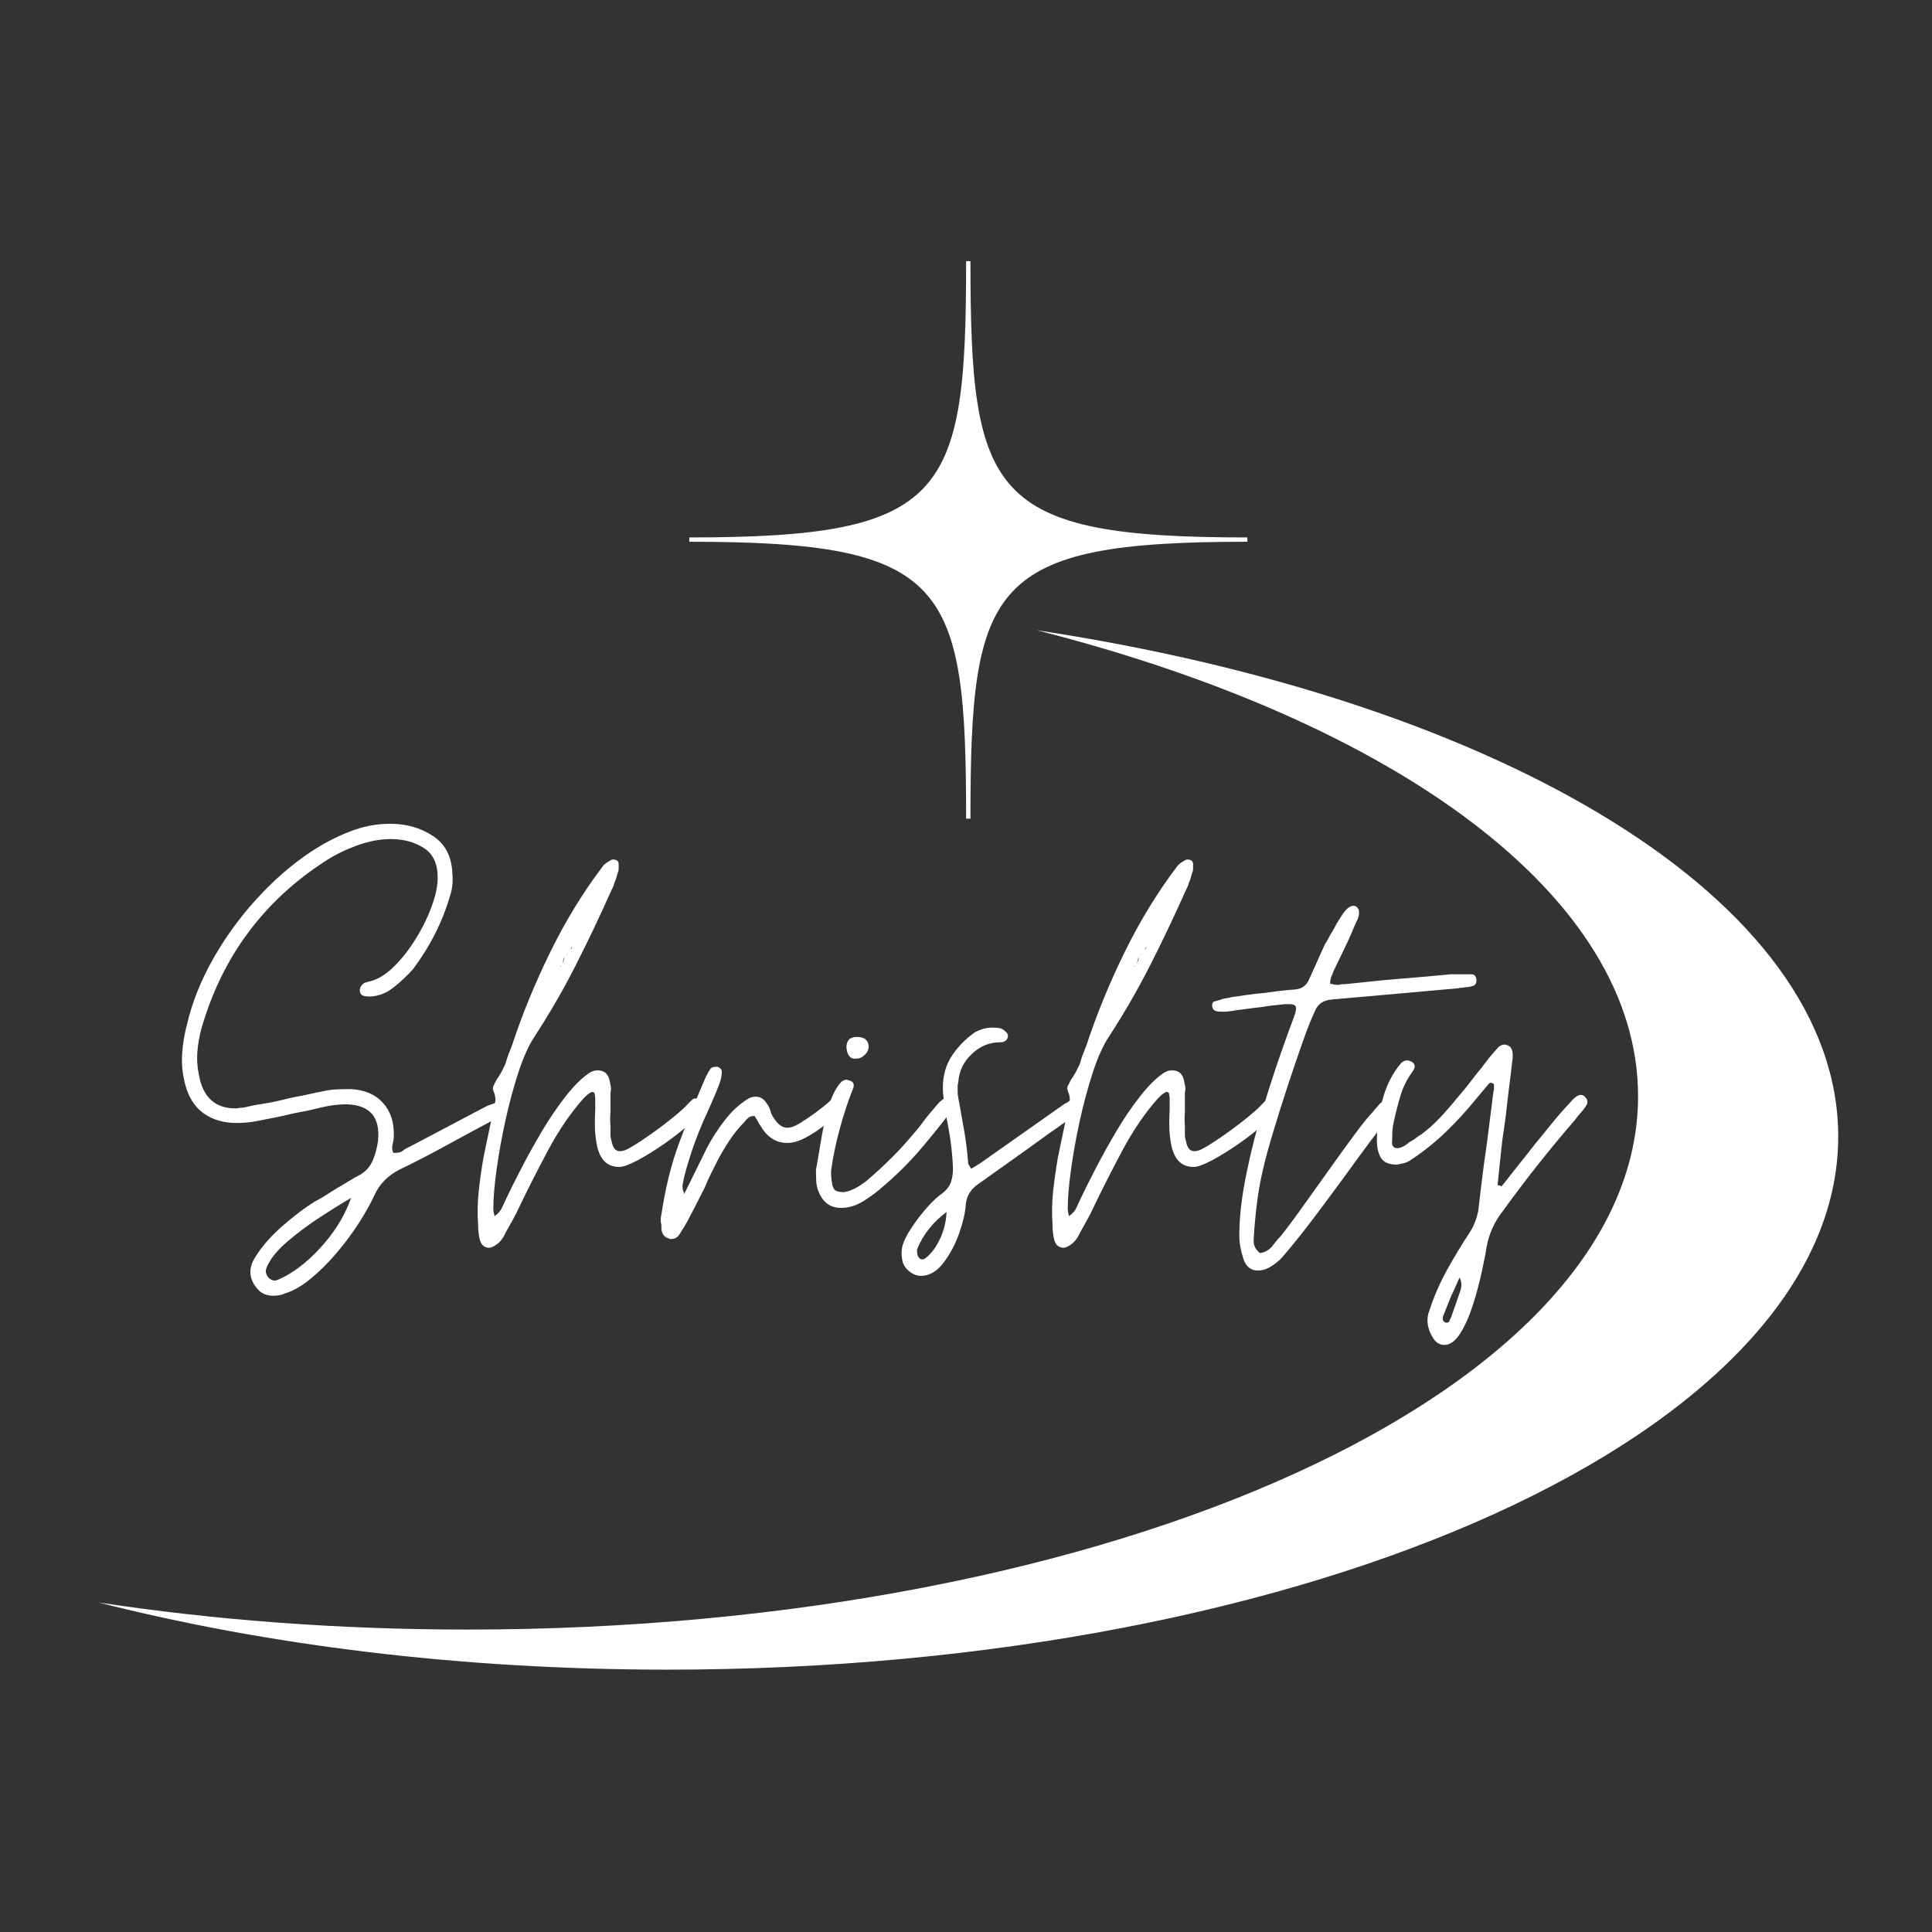 <svg xmlns="http://www.w3.org/2000/svg" xmlns:xlink="http://www.w3.org/1999/xlink" width="500" zoomAndPan="magnify" viewBox="0 0 375 375" height="500" preserveAspectRatio="xMidYMid meet" version="1.2"><rect x="0" y="0" width="375" height="375" fill="#333333" stroke="none"/><defs><clipPath id="9e051bfb6e"><path d="M 19 50.695 L 357 50.695 L 357 324.445 L 19 324.445 Z M 19 50.695 "/></clipPath></defs><g id="b293e397d9"><g clip-rule="nonzero" clip-path="url(#9e051bfb6e)"><path style=" stroke:none;fill-rule:evenodd;fill:#ffffff;fill-opacity:1;" d="M 129.578 324.078 C 89.473 324.078 51.812 319.348 19.094 311.031 C 41.613 314.453 65.695 316.297 90.73 316.297 C 216.219 316.297 317.949 269.957 317.949 212.785 C 317.949 173.902 270.855 140.031 201.219 122.324 C 291.609 136 356.797 174.812 356.797 220.59 C 356.797 277.738 255.066 324.078 129.578 324.078 Z M 133.793 105.152 L 133.793 104.316 C 183.891 104.316 187.523 96.184 187.523 50.547 L 188.363 50.547 C 188.363 96.184 192.02 104.316 242.117 104.316 L 242.117 105.152 C 192.02 105.152 188.363 113.262 188.363 158.902 L 187.523 158.902 C 187.523 113.262 183.891 105.152 133.793 105.152 "/></g><g style="fill:#ffffff;fill-opacity:1;"><g transform="translate(35.409, 238.55)"><path style="stroke:none" d="M 17.609 12.953 C 16.254 12.953 15.195 12.461 14.438 11.484 C 13 9.734 12.805 7.875 13.859 5.906 C 15.148 3.707 16.953 1.586 19.266 -0.453 C 21.578 -2.492 23.789 -4.16 25.906 -5.453 C 26.664 -5.836 27.383 -6.254 28.062 -6.703 C 28.75 -7.16 29.473 -7.613 30.234 -8.062 C 30.91 -8.445 31.609 -8.863 32.328 -9.312 C 33.055 -9.77 33.797 -10.188 34.547 -10.562 C 35.68 -11.25 36.492 -12.195 36.984 -13.406 C 37.484 -14.625 37.812 -15.875 37.969 -17.156 C 38.414 -21.707 36.406 -24.055 31.938 -24.203 C 30.645 -24.203 29.43 -24.094 28.297 -23.875 C 27.461 -23.719 26.594 -23.523 25.688 -23.297 C 24.781 -23.066 23.91 -22.879 23.078 -22.734 C 22.16 -22.578 21.25 -22.383 20.344 -22.156 C 19.438 -21.938 18.566 -21.75 17.734 -21.594 C 16.598 -21.363 15.422 -21.133 14.203 -20.906 C 12.992 -20.688 11.781 -20.578 10.562 -20.578 C 8.062 -20.578 5.941 -21.18 4.203 -22.391 C 2.461 -23.598 1.25 -25.453 0.562 -27.953 C 0.031 -29.93 -0.176 -31.906 -0.062 -33.875 C 0.051 -35.844 0.375 -37.812 0.906 -39.781 C 1.895 -44.02 3.582 -48.242 5.969 -52.453 C 8.352 -56.66 11.191 -60.562 14.484 -64.156 C 17.785 -67.758 21.254 -70.77 24.891 -73.188 C 27.16 -74.707 29.617 -76 32.266 -77.062 C 34.922 -78.125 37.613 -78.656 40.344 -78.656 C 43.457 -78.656 46.207 -77.875 48.594 -76.312 C 50.977 -74.758 52.242 -72.359 52.391 -69.109 C 52.547 -67.441 52.395 -65.961 51.938 -64.672 C 50.5 -59.672 48.113 -54.938 44.781 -50.469 C 43.719 -49.25 42.445 -48.051 40.969 -46.875 C 39.488 -45.707 37.879 -45.125 36.141 -45.125 C 35.766 -45.125 35.406 -45.18 35.062 -45.297 C 34.719 -45.41 34.508 -45.691 34.438 -46.141 C 34.363 -46.672 34.594 -47.164 35.125 -47.625 C 35.27 -47.77 35.422 -47.844 35.578 -47.844 C 35.723 -47.844 35.836 -47.883 35.922 -47.969 C 37.586 -48.27 39.211 -49.176 40.797 -50.688 C 42.391 -52.207 43.848 -54.023 45.172 -56.141 C 46.504 -58.266 47.566 -60.406 48.359 -62.562 C 49.148 -64.727 49.547 -66.602 49.547 -68.188 C 49.547 -70.914 48.633 -72.848 46.812 -73.984 C 45 -75.117 42.883 -75.688 40.469 -75.688 C 38.344 -75.688 36.141 -75.27 33.859 -74.438 C 31.586 -73.602 29.582 -72.617 27.844 -71.484 C 15.719 -63.68 7.648 -52.77 3.641 -38.75 C 3.254 -37.238 3.004 -35.766 2.891 -34.328 C 2.785 -32.891 2.883 -31.445 3.188 -30 C 3.938 -25.602 6.32 -23.406 10.344 -23.406 C 10.645 -23.406 10.875 -23.445 11.031 -23.531 C 11.102 -23.531 11.195 -23.531 11.312 -23.531 C 11.426 -23.531 11.52 -23.531 11.594 -23.531 C 12.051 -23.602 12.504 -23.695 12.953 -23.812 C 13.41 -23.926 13.867 -24.02 14.328 -24.094 C 14.773 -24.164 15.223 -24.238 15.672 -24.312 C 16.129 -24.395 16.586 -24.473 17.047 -24.547 C 17.879 -24.703 18.727 -24.891 19.594 -25.109 C 20.469 -25.336 21.32 -25.531 22.156 -25.688 C 22.988 -25.832 23.82 -26 24.656 -26.188 C 25.488 -26.383 26.32 -26.555 27.156 -26.703 C 28.07 -26.93 28.984 -27.062 29.891 -27.094 C 30.797 -27.133 31.742 -27.156 32.734 -27.156 C 35.391 -27.008 37.453 -26.117 38.922 -24.484 C 40.398 -22.859 41.102 -20.723 41.031 -18.078 C 41.031 -17.617 40.953 -17.086 40.797 -16.484 C 40.648 -15.879 40.691 -15.312 40.922 -14.781 L 41.375 -14.781 C 41.977 -14.781 42.469 -14.93 42.844 -15.234 C 43 -15.379 43.188 -15.508 43.406 -15.625 C 43.633 -15.738 43.828 -15.832 43.984 -15.906 L 59.094 -23.875 C 59.25 -23.945 59.441 -24.02 59.672 -24.094 C 59.898 -24.164 60.125 -24.242 60.344 -24.328 C 60.5 -24.398 60.691 -24.473 60.922 -24.547 C 61.148 -24.617 61.336 -24.695 61.484 -24.781 C 61.566 -24.852 61.719 -24.891 61.938 -24.891 C 62.32 -24.891 62.629 -24.703 62.859 -24.328 C 62.93 -24.172 62.984 -24.016 63.016 -23.859 C 63.055 -23.711 63.078 -23.562 63.078 -23.406 C 63.078 -23.031 62.961 -22.77 62.734 -22.625 C 62.359 -22.238 61.941 -21.93 61.484 -21.703 C 61.254 -21.629 61.023 -21.535 60.797 -21.422 C 60.578 -21.305 60.352 -21.176 60.125 -21.031 C 58.688 -20.27 57.227 -19.488 55.75 -18.688 C 54.27 -17.895 52.773 -17.082 51.266 -16.25 C 48.234 -14.582 45.16 -12.992 42.047 -11.484 C 39.848 -10.348 38.258 -8.719 37.281 -6.594 C 36.594 -5.07 35.625 -3.328 34.375 -1.359 C 33.125 0.609 31.688 2.555 30.062 4.484 C 28.438 6.422 26.734 8.125 24.953 9.594 C 23.172 11.07 21.484 12.039 19.891 12.5 C 19.285 12.801 18.523 12.953 17.609 12.953 Z M 17.844 10 C 18.145 10 18.332 9.961 18.406 9.891 C 19.164 9.586 19.926 9.207 20.688 8.75 C 23.113 7.312 25.461 5.242 27.734 2.547 C 30.004 -0.141 31.672 -3 32.734 -6.031 C 31.141 -5.113 29.148 -3.879 26.766 -2.328 C 24.379 -0.773 22.18 0.867 20.172 2.609 C 18.16 4.359 16.852 6.066 16.25 7.734 C 16.102 8.336 16.254 8.906 16.703 9.438 C 17.086 9.812 17.469 10 17.844 10 Z M 17.844 10 "/></g></g><g style="fill:#ffffff;fill-opacity:1;"><g transform="translate(92.803, 238.55)"><path style="stroke:none" d="M 2.156 3.641 C 1.25 3.641 0.645 3.145 0.344 2.156 C 0.113 1.25 0 0.266 0 -0.797 C -0.156 -2.992 -0.117 -5.148 0.109 -7.266 C 0.336 -9.391 0.641 -11.551 1.016 -13.75 C 1.172 -14.508 1.32 -15.25 1.469 -15.969 C 1.625 -16.688 1.781 -17.426 1.938 -18.188 C 2.082 -18.863 2.227 -19.562 2.375 -20.281 C 2.531 -21.008 2.648 -21.75 2.734 -22.5 C 2.805 -22.883 2.898 -23.242 3.016 -23.578 C 3.129 -23.922 3.223 -24.242 3.297 -24.547 C 3.441 -25.234 3.328 -25.992 2.953 -26.828 C 2.805 -27.273 2.844 -27.648 3.062 -27.953 C 3.145 -28.109 3.223 -28.258 3.297 -28.406 C 3.367 -28.562 3.441 -28.719 3.516 -28.875 C 3.898 -29.406 4.242 -29.953 4.547 -30.516 C 4.848 -31.086 5.113 -31.641 5.344 -32.172 C 5.488 -32.773 5.676 -33.359 5.906 -33.922 C 6.133 -34.492 6.363 -35.082 6.594 -35.688 C 8.562 -41.676 11.039 -47.719 14.031 -53.812 C 17.031 -59.914 20.461 -65.504 24.328 -70.578 C 24.473 -70.734 24.676 -70.906 24.938 -71.094 C 25.207 -71.281 25.492 -71.453 25.797 -71.609 C 25.867 -71.68 25.984 -71.719 26.141 -71.719 C 26.898 -71.719 27.281 -71.414 27.281 -70.812 C 27.281 -70.656 27.281 -70.5 27.281 -70.344 C 27.281 -70.195 27.281 -70.051 27.281 -69.906 C 27.281 -69.75 27.258 -69.594 27.219 -69.438 C 27.176 -69.289 27.117 -69.141 27.047 -68.984 C 26.973 -68.68 26.895 -68.395 26.812 -68.125 C 26.738 -67.863 26.629 -67.582 26.484 -67.281 C 26.41 -66.977 26.316 -66.691 26.203 -66.422 C 26.086 -66.16 25.953 -65.879 25.797 -65.578 C 23.598 -60.648 21.305 -55.836 18.922 -51.141 C 16.535 -46.441 13.863 -41.82 10.906 -37.281 C 9.77 -35.539 8.727 -33.207 7.781 -30.281 C 6.832 -27.363 6 -24.258 5.281 -20.969 C 4.562 -17.676 3.992 -14.516 3.578 -11.484 C 3.16 -8.453 2.953 -5.953 2.953 -3.984 C 2.953 -3.754 2.969 -3.539 3 -3.344 C 3.039 -3.156 3.102 -2.875 3.188 -2.5 C 3.938 -3.031 4.426 -3.598 4.656 -4.203 C 4.812 -4.504 4.945 -4.785 5.062 -5.047 C 5.176 -5.316 5.305 -5.602 5.453 -5.906 C 6.211 -7.5 7.195 -9.469 8.406 -11.812 C 9.625 -14.164 10.953 -16.555 12.391 -18.984 C 13.828 -21.41 15.344 -23.645 16.938 -25.688 C 18.531 -27.727 20.047 -29.242 21.484 -30.234 C 22.016 -30.609 22.582 -30.797 23.188 -30.797 C 24.551 -30.797 25.348 -30.039 25.578 -28.531 C 25.648 -28.227 25.703 -27.961 25.734 -27.734 C 25.773 -27.504 25.797 -27.273 25.797 -27.047 C 25.723 -26.742 25.688 -26.477 25.688 -26.25 C 25.688 -26.02 25.688 -25.797 25.688 -25.578 C 25.688 -25.047 25.688 -24.551 25.688 -24.094 C 25.688 -23.633 25.688 -23.18 25.688 -22.734 C 25.613 -21.828 25.613 -20.914 25.688 -20 C 25.688 -19.695 25.688 -19.43 25.688 -19.203 C 25.688 -18.973 25.688 -18.75 25.688 -18.531 C 25.688 -18.227 25.703 -17.961 25.734 -17.734 C 25.773 -17.504 25.832 -17.273 25.906 -17.047 C 26.133 -15.754 26.664 -15.109 27.5 -15.109 C 27.957 -15.109 28.414 -15.223 28.875 -15.453 C 29.781 -15.91 31.008 -16.672 32.562 -17.734 C 34.113 -18.797 35.629 -19.91 37.109 -21.078 C 38.586 -22.254 39.664 -23.188 40.344 -23.875 C 40.727 -24.32 41.145 -24.738 41.594 -25.125 C 41.75 -25.27 41.941 -25.344 42.172 -25.344 C 42.391 -25.344 42.539 -25.305 42.625 -25.234 C 42.695 -25.16 42.75 -25.125 42.781 -25.125 C 42.82 -25.125 42.883 -25.082 42.969 -25 C 43.414 -24.625 43.602 -24.172 43.531 -23.641 C 43.301 -22.805 42.484 -21.742 41.078 -20.453 C 39.68 -19.172 38.055 -17.883 36.203 -16.594 C 34.348 -15.301 32.602 -14.219 30.969 -13.344 C 29.344 -12.477 28.148 -12.047 27.391 -12.047 C 25.117 -12.047 23.68 -13.41 23.078 -16.141 C 22.848 -17.273 22.711 -18.43 22.672 -19.609 C 22.641 -20.785 22.66 -21.977 22.734 -23.188 C 22.734 -23.488 22.734 -23.754 22.734 -23.984 C 22.734 -24.211 22.734 -24.438 22.734 -24.656 C 22.734 -24.883 22.734 -25.113 22.734 -25.344 C 22.734 -25.57 22.695 -25.836 22.625 -26.141 C 22.625 -26.441 22.469 -26.594 22.156 -26.594 C 22.008 -26.594 21.898 -26.555 21.828 -26.484 C 21.523 -26.328 21.258 -26.133 21.031 -25.906 C 20.801 -25.688 20.609 -25.5 20.453 -25.344 C 17.953 -22.539 15.641 -19.148 13.516 -15.172 C 11.398 -11.191 9.547 -7.535 7.953 -4.203 C 7.578 -3.367 7.16 -2.551 6.703 -1.75 C 6.254 -0.957 5.801 -0.145 5.344 0.688 C 4.883 1.738 4.273 2.531 3.516 3.062 C 2.91 3.445 2.457 3.641 2.156 3.641 Z M 15.906 -50.922 L 16.031 -50.922 L 16.031 -51.031 C 16.562 -51.707 16.785 -52.312 16.703 -52.844 C 16.629 -52.469 16.551 -52.129 16.469 -51.828 C 16.395 -51.523 16.207 -51.223 15.906 -50.922 Z M 16.938 -53.078 L 17.609 -53.641 C 17.535 -53.566 17.441 -53.492 17.328 -53.422 C 17.211 -53.348 17.082 -53.234 16.938 -53.078 Z M 17.953 -54.219 C 18.109 -54.363 18.188 -54.516 18.188 -54.672 C 18.188 -54.898 18.223 -55.051 18.297 -55.125 Z M 17.953 -54.219 "/></g></g><g style="fill:#ffffff;fill-opacity:1;"><g transform="translate(130.65, 238.55)"><path style="stroke:none" d="M -0.344 1.938 C -0.414 1.938 -0.469 1.938 -0.5 1.938 C -0.539 1.938 -0.602 1.938 -0.688 1.938 C -0.688 1.852 -0.758 1.812 -0.906 1.812 C -1.664 1.594 -2.117 1.023 -2.266 0.109 C -2.266 -0.117 -2.266 -0.344 -2.266 -0.562 C -2.266 -0.789 -2.305 -1.055 -2.391 -1.359 C -2.391 -1.586 -2.391 -1.816 -2.391 -2.047 C -2.391 -2.273 -2.348 -2.539 -2.266 -2.844 C -1.516 -7.914 -0.383 -12.5 1.125 -16.594 C 2.645 -20.688 4.391 -25.004 6.359 -29.547 C 6.516 -29.848 6.664 -30.129 6.812 -30.391 C 6.969 -30.66 7.125 -30.91 7.281 -31.141 C 7.5 -31.367 7.836 -31.484 8.297 -31.484 L 8.641 -31.484 C 9.242 -31.254 9.508 -30.875 9.438 -30.344 C 9.438 -29.664 9.242 -28.832 8.859 -27.844 C 8.41 -26.707 7.938 -25.57 7.438 -24.438 C 6.945 -23.301 6.438 -22.164 5.906 -21.031 C 5.156 -19.281 4.473 -17.535 3.859 -15.797 C 3.254 -14.055 2.723 -12.312 2.266 -10.562 C 2.117 -9.957 1.988 -9.352 1.875 -8.75 C 1.758 -8.145 1.852 -7.539 2.156 -6.938 L 2.047 -6.938 L 2.156 -6.812 L 6.594 -15.797 C 7.5 -17.535 8.633 -19.297 10 -21.078 C 11.363 -22.859 12.914 -24.281 14.656 -25.344 C 15.113 -25.57 15.57 -25.688 16.031 -25.688 C 16.938 -25.688 17.656 -25.234 18.188 -24.328 C 18.332 -24.172 18.461 -23.977 18.578 -23.75 C 18.691 -23.52 18.785 -23.297 18.859 -23.078 C 18.941 -22.617 19.133 -22.16 19.438 -21.703 C 20.27 -20.336 21.176 -19.656 22.156 -19.656 C 22.844 -19.656 23.676 -19.957 24.656 -20.562 C 25.645 -21.176 26.648 -21.859 27.672 -22.609 C 28.691 -23.367 29.508 -24.016 30.125 -24.547 C 30.57 -25.004 31.062 -25.383 31.594 -25.688 C 31.664 -25.758 31.816 -25.797 32.047 -25.797 C 32.348 -25.797 32.648 -25.68 32.953 -25.453 C 33.41 -25.004 33.523 -24.551 33.297 -24.094 C 32.992 -23.488 32.656 -23 32.281 -22.625 C 31.594 -21.938 30.645 -21.117 29.438 -20.172 C 28.227 -19.223 26.977 -18.406 25.688 -17.719 C 24.395 -17.039 23.219 -16.703 22.156 -16.703 C 20.27 -16.703 18.719 -17.535 17.5 -19.203 C 17.352 -19.43 17.203 -19.66 17.047 -19.891 C 16.898 -20.117 16.75 -20.348 16.594 -20.578 C 16.52 -20.797 16.406 -21.02 16.25 -21.25 C 16.102 -21.477 15.953 -21.707 15.797 -21.938 C 15.266 -21.938 14.863 -21.82 14.594 -21.594 C 14.332 -21.363 14.086 -21.098 13.859 -20.797 C 12.805 -19.734 11.863 -18.578 11.031 -17.328 C 10.195 -16.078 9.438 -14.812 8.75 -13.531 C 8.289 -12.613 7.832 -11.703 7.375 -10.797 C 6.926 -9.891 6.516 -8.977 6.141 -8.062 C 5.68 -7.156 5.223 -6.25 4.766 -5.344 C 4.316 -4.438 3.828 -3.488 3.297 -2.5 C 2.992 -1.895 2.672 -1.305 2.328 -0.734 C 1.984 -0.172 1.625 0.41 1.25 1.016 C 0.875 1.629 0.344 1.938 -0.344 1.938 Z M -0.344 1.938 "/></g></g><g style="fill:#ffffff;fill-opacity:1;"><g transform="translate(158.381, 238.55)"><path style="stroke:none" d="M 4.891 -4.094 C 2.766 -4.094 1.285 -5.191 0.453 -7.391 C 0.223 -7.992 0.086 -8.617 0.047 -9.266 C 0.016 -9.91 0 -10.648 0 -11.484 C 0.301 -13.148 0.641 -15.133 1.016 -17.438 C 1.398 -19.75 1.91 -21.945 2.547 -24.031 C 3.191 -26.113 4.008 -27.648 5 -28.641 C 5.375 -28.867 5.676 -28.984 5.906 -28.984 C 5.988 -28.984 6.254 -28.906 6.703 -28.75 C 7.234 -28.531 7.426 -28.113 7.281 -27.5 C 6.289 -25 5.414 -22.363 4.656 -19.594 C 3.895 -16.832 3.328 -14.129 2.953 -11.484 C 2.879 -10.648 2.957 -9.664 3.188 -8.531 C 3.332 -7.914 3.594 -7.531 3.969 -7.375 C 4.352 -7.227 4.848 -7.156 5.453 -7.156 C 6.285 -7.312 7.039 -7.578 7.719 -7.953 C 8.406 -8.336 9.094 -8.789 9.781 -9.312 C 11.289 -10.602 12.742 -11.93 14.141 -13.297 C 15.547 -14.66 16.895 -16.098 18.188 -17.609 C 18.633 -18.141 19.086 -18.672 19.547 -19.203 C 20.004 -19.734 20.422 -20.266 20.797 -20.797 C 21.18 -21.328 21.598 -21.859 22.047 -22.391 C 22.504 -22.922 22.957 -23.453 23.406 -23.984 C 23.633 -24.285 23.879 -24.551 24.141 -24.781 C 24.41 -25.008 24.695 -25.234 25 -25.453 C 25.156 -25.609 25.348 -25.688 25.578 -25.688 C 25.879 -25.688 26.145 -25.57 26.375 -25.344 C 26.82 -25.039 26.973 -24.586 26.828 -23.984 C 26.742 -23.523 26.516 -23.109 26.141 -22.734 C 24.172 -20.148 22.145 -17.645 20.062 -15.219 C 17.977 -12.801 15.688 -10.531 13.188 -8.406 C 12.125 -7.426 10.852 -6.461 9.375 -5.516 C 7.895 -4.566 6.398 -4.094 4.891 -4.094 Z M 7.844 -33.078 C 6.707 -32.922 6.062 -33.641 5.906 -35.234 C 5.906 -36.598 6.586 -37.281 7.953 -37.281 C 9.391 -37.281 10.148 -36.672 10.234 -35.453 C 10.234 -34.848 9.984 -34.301 9.484 -33.812 C 8.992 -33.32 8.445 -33.078 7.844 -33.078 Z M 7.844 -33.078 "/></g></g><g style="fill:#ffffff;fill-opacity:1;"><g transform="translate(179.521, 238.55)"><path style="stroke:none" d="M -0.797 9.094 C -1.398 9.094 -2.004 8.906 -2.609 8.531 C -3.523 7.914 -4.094 7.191 -4.312 6.359 C -4.539 5.523 -4.582 4.617 -4.438 3.641 C -4.207 2.578 -3.633 1.348 -2.719 -0.047 C -1.812 -1.453 -0.789 -2.801 0.344 -4.094 C 1.477 -5.383 2.5 -6.332 3.406 -6.938 C 4.238 -7.613 4.785 -8.332 5.047 -9.094 C 5.316 -9.852 5.453 -10.758 5.453 -11.812 C 5.379 -13.562 5.227 -15.27 5 -16.938 C 4.77 -18.602 4.469 -20.305 4.094 -22.047 C 3.938 -22.805 3.82 -23.547 3.75 -24.266 C 3.676 -24.984 3.598 -25.723 3.516 -26.484 C 3.367 -29.055 3.844 -31.27 4.938 -33.125 C 6.039 -34.988 7.578 -36.641 9.547 -38.078 C 10.68 -38.754 11.859 -39.094 13.078 -39.094 C 13.68 -39.094 14.172 -39.055 14.547 -38.984 C 14.922 -38.91 15.336 -38.645 15.797 -38.188 C 16.098 -37.883 16.191 -37.539 16.078 -37.156 C 15.961 -36.781 15.719 -36.52 15.344 -36.375 C 15.27 -36.289 15.039 -36.25 14.656 -36.25 C 12.539 -36.25 10.688 -35.488 9.094 -33.969 C 7.5 -32.457 6.629 -30.645 6.484 -28.531 C 6.398 -28.227 6.359 -27.922 6.359 -27.609 C 6.359 -27.305 6.359 -27.004 6.359 -26.703 C 6.359 -26.398 6.379 -26.098 6.422 -25.797 C 6.461 -25.492 6.52 -25.191 6.594 -24.891 C 6.969 -22.848 7.328 -20.82 7.672 -18.812 C 8.016 -16.801 8.258 -14.773 8.406 -12.734 C 8.406 -12.648 8.598 -12.305 8.984 -11.703 C 9.66 -12.086 10.227 -12.43 10.688 -12.734 L 27.156 -24.328 C 27.539 -24.473 27.883 -24.695 28.188 -25 C 28.562 -25.227 28.898 -25.344 29.203 -25.344 C 29.516 -25.344 29.781 -25.227 30 -25 C 30.688 -24.395 30.766 -23.828 30.234 -23.297 C 29.93 -22.848 29.328 -22.281 28.422 -21.594 C 26.898 -20.531 25.422 -19.488 23.984 -18.469 C 22.547 -17.445 21.102 -16.406 19.656 -15.344 L 10.234 -8.641 C 8.941 -7.734 8.18 -6.52 7.953 -5 C 7.879 -3.406 7.461 -1.508 6.703 0.688 C 5.941 2.883 4.914 4.832 3.625 6.531 C 2.344 8.238 0.867 9.094 -0.797 9.094 Z M -0.562 5.906 C -0.258 5.906 0.004 5.789 0.234 5.562 C 1.285 4.727 2.191 3.5 2.953 1.875 C 3.711 0.25 4.129 -1.473 4.203 -3.297 C 1.555 -1.328 -0.336 1.055 -1.484 3.859 C -1.555 4.16 -1.555 4.426 -1.484 4.656 C -1.484 5.039 -1.367 5.344 -1.141 5.562 C -0.984 5.789 -0.789 5.906 -0.562 5.906 Z M -0.562 5.906 "/></g></g><g style="fill:#ffffff;fill-opacity:1;"><g transform="translate(204.297, 238.55)"><path style="stroke:none" d="M 2.156 3.641 C 1.25 3.641 0.645 3.145 0.344 2.156 C 0.113 1.25 0 0.266 0 -0.797 C -0.156 -2.992 -0.117 -5.148 0.109 -7.266 C 0.336 -9.391 0.641 -11.551 1.016 -13.75 C 1.172 -14.508 1.32 -15.25 1.469 -15.969 C 1.625 -16.688 1.781 -17.426 1.938 -18.188 C 2.082 -18.863 2.227 -19.562 2.375 -20.281 C 2.531 -21.008 2.648 -21.75 2.734 -22.5 C 2.805 -22.883 2.898 -23.242 3.016 -23.578 C 3.129 -23.922 3.223 -24.242 3.297 -24.547 C 3.441 -25.234 3.328 -25.992 2.953 -26.828 C 2.805 -27.273 2.844 -27.648 3.062 -27.953 C 3.145 -28.109 3.223 -28.258 3.297 -28.406 C 3.367 -28.562 3.441 -28.719 3.516 -28.875 C 3.898 -29.406 4.242 -29.953 4.547 -30.516 C 4.848 -31.086 5.113 -31.641 5.344 -32.172 C 5.488 -32.773 5.676 -33.359 5.906 -33.922 C 6.133 -34.492 6.363 -35.082 6.594 -35.688 C 8.562 -41.676 11.039 -47.719 14.031 -53.812 C 17.031 -59.914 20.461 -65.504 24.328 -70.578 C 24.473 -70.734 24.676 -70.906 24.938 -71.094 C 25.207 -71.281 25.492 -71.453 25.797 -71.609 C 25.867 -71.68 25.984 -71.719 26.141 -71.719 C 26.898 -71.719 27.281 -71.414 27.281 -70.812 C 27.281 -70.656 27.281 -70.5 27.281 -70.344 C 27.281 -70.195 27.281 -70.051 27.281 -69.906 C 27.281 -69.75 27.258 -69.594 27.219 -69.438 C 27.176 -69.289 27.117 -69.141 27.047 -68.984 C 26.973 -68.68 26.895 -68.395 26.812 -68.125 C 26.738 -67.863 26.629 -67.582 26.484 -67.281 C 26.41 -66.977 26.316 -66.691 26.203 -66.422 C 26.086 -66.16 25.953 -65.879 25.797 -65.578 C 23.598 -60.648 21.305 -55.836 18.922 -51.141 C 16.535 -46.441 13.863 -41.82 10.906 -37.281 C 9.77 -35.539 8.727 -33.207 7.781 -30.281 C 6.832 -27.363 6 -24.258 5.281 -20.969 C 4.562 -17.676 3.992 -14.516 3.578 -11.484 C 3.16 -8.453 2.953 -5.953 2.953 -3.984 C 2.953 -3.754 2.969 -3.539 3 -3.344 C 3.039 -3.156 3.102 -2.875 3.188 -2.5 C 3.938 -3.031 4.426 -3.598 4.656 -4.203 C 4.812 -4.504 4.945 -4.785 5.062 -5.047 C 5.176 -5.316 5.305 -5.602 5.453 -5.906 C 6.211 -7.5 7.195 -9.469 8.406 -11.812 C 9.625 -14.164 10.953 -16.555 12.391 -18.984 C 13.828 -21.41 15.344 -23.645 16.938 -25.688 C 18.531 -27.727 20.047 -29.242 21.484 -30.234 C 22.016 -30.609 22.582 -30.797 23.188 -30.797 C 24.551 -30.797 25.348 -30.039 25.578 -28.531 C 25.648 -28.227 25.703 -27.961 25.734 -27.734 C 25.773 -27.504 25.797 -27.273 25.797 -27.047 C 25.723 -26.742 25.688 -26.477 25.688 -26.25 C 25.688 -26.02 25.688 -25.797 25.688 -25.578 C 25.688 -25.047 25.688 -24.551 25.688 -24.094 C 25.688 -23.633 25.688 -23.18 25.688 -22.734 C 25.613 -21.828 25.613 -20.914 25.688 -20 C 25.688 -19.695 25.688 -19.43 25.688 -19.203 C 25.688 -18.973 25.688 -18.75 25.688 -18.531 C 25.688 -18.227 25.703 -17.961 25.734 -17.734 C 25.773 -17.504 25.832 -17.273 25.906 -17.047 C 26.133 -15.754 26.664 -15.109 27.5 -15.109 C 27.957 -15.109 28.414 -15.223 28.875 -15.453 C 29.781 -15.91 31.008 -16.672 32.562 -17.734 C 34.113 -18.797 35.629 -19.91 37.109 -21.078 C 38.586 -22.254 39.664 -23.188 40.344 -23.875 C 40.727 -24.32 41.145 -24.738 41.594 -25.125 C 41.75 -25.27 41.941 -25.344 42.172 -25.344 C 42.391 -25.344 42.539 -25.305 42.625 -25.234 C 42.695 -25.16 42.75 -25.125 42.781 -25.125 C 42.82 -25.125 42.883 -25.082 42.969 -25 C 43.414 -24.625 43.602 -24.172 43.531 -23.641 C 43.301 -22.805 42.484 -21.742 41.078 -20.453 C 39.68 -19.172 38.055 -17.883 36.203 -16.594 C 34.348 -15.301 32.602 -14.219 30.969 -13.344 C 29.344 -12.477 28.148 -12.047 27.391 -12.047 C 25.117 -12.047 23.68 -13.41 23.078 -16.141 C 22.848 -17.273 22.711 -18.43 22.672 -19.609 C 22.641 -20.785 22.66 -21.977 22.734 -23.188 C 22.734 -23.488 22.734 -23.754 22.734 -23.984 C 22.734 -24.211 22.734 -24.438 22.734 -24.656 C 22.734 -24.883 22.734 -25.113 22.734 -25.344 C 22.734 -25.57 22.695 -25.836 22.625 -26.141 C 22.625 -26.441 22.469 -26.594 22.156 -26.594 C 22.008 -26.594 21.898 -26.555 21.828 -26.484 C 21.523 -26.328 21.258 -26.133 21.031 -25.906 C 20.801 -25.688 20.609 -25.5 20.453 -25.344 C 17.953 -22.539 15.641 -19.148 13.516 -15.172 C 11.398 -11.191 9.547 -7.535 7.953 -4.203 C 7.578 -3.367 7.16 -2.551 6.703 -1.75 C 6.254 -0.957 5.801 -0.145 5.344 0.688 C 4.883 1.738 4.273 2.531 3.516 3.062 C 2.91 3.445 2.457 3.641 2.156 3.641 Z M 15.906 -50.922 L 16.031 -50.922 L 16.031 -51.031 C 16.562 -51.707 16.785 -52.312 16.703 -52.844 C 16.629 -52.469 16.551 -52.129 16.469 -51.828 C 16.395 -51.523 16.207 -51.223 15.906 -50.922 Z M 16.938 -53.078 L 17.609 -53.641 C 17.535 -53.566 17.441 -53.492 17.328 -53.422 C 17.211 -53.348 17.082 -53.234 16.938 -53.078 Z M 17.953 -54.219 C 18.109 -54.363 18.188 -54.516 18.188 -54.672 C 18.188 -54.898 18.223 -55.051 18.297 -55.125 Z M 17.953 -54.219 "/></g></g><g style="fill:#ffffff;fill-opacity:1;"><g transform="translate(242.144, 238.55)"><path style="stroke:none" d="M 2.047 8.062 C 0.609 8.062 -0.352 7.266 -0.844 5.672 C -1.344 4.086 -1.594 2.648 -1.594 1.359 C -1.594 -2.273 -1.133 -6.305 -0.219 -10.734 C 0.688 -15.172 1.801 -19.547 3.125 -23.859 C 4.445 -28.18 5.719 -32.047 6.938 -35.453 C 7.312 -36.516 7.672 -37.52 8.016 -38.469 C 8.359 -39.414 8.719 -40.383 9.094 -41.375 C 9.395 -42.207 9.488 -42.789 9.375 -43.125 C 9.258 -43.469 8.863 -43.641 8.188 -43.641 L 7.281 -43.641 C 6.52 -43.566 5.758 -43.488 5 -43.406 C 4.238 -43.332 3.484 -43.223 2.734 -43.078 C 1.973 -43.004 1.191 -42.91 0.391 -42.797 C -0.398 -42.68 -1.176 -42.582 -1.938 -42.5 C -2.383 -42.426 -2.852 -42.352 -3.344 -42.281 C -3.844 -42.207 -4.32 -42.172 -4.781 -42.172 C -5.383 -42.172 -5.801 -42.207 -6.031 -42.281 C -6.406 -42.352 -6.664 -42.582 -6.812 -42.969 C -6.969 -43.719 -6.781 -44.133 -6.25 -44.219 C -5.945 -44.289 -5.68 -44.363 -5.453 -44.438 C -5.223 -44.508 -5 -44.586 -4.781 -44.672 C -4.469 -44.742 -4.176 -44.797 -3.906 -44.828 C -3.645 -44.867 -3.363 -44.93 -3.062 -45.016 C -2.008 -45.16 -0.973 -45.305 0.047 -45.453 C 1.078 -45.609 2.082 -45.723 3.062 -45.797 C 4.125 -45.953 5.145 -46.086 6.125 -46.203 C 7.113 -46.316 8.102 -46.41 9.094 -46.484 C 10.457 -46.555 11.406 -47.203 11.938 -48.422 L 15 -55.234 C 15.301 -55.691 15.566 -56.145 15.797 -56.594 C 16.023 -57.051 16.289 -57.508 16.594 -57.969 C 16.82 -58.414 17.066 -58.867 17.328 -59.328 C 17.598 -59.785 17.883 -60.238 18.188 -60.688 C 19.02 -62.051 19.816 -62.734 20.578 -62.734 C 21.023 -62.734 21.363 -62.469 21.594 -61.938 C 21.75 -61.188 21.562 -60.352 21.031 -59.438 C 20.414 -57.926 19.75 -56.41 19.031 -54.891 C 18.312 -53.379 17.578 -51.863 16.828 -50.344 C 16.742 -50.195 16.664 -50.008 16.594 -49.781 C 16.52 -49.551 16.441 -49.363 16.359 -49.219 C 16.141 -48.758 16.031 -48.227 16.031 -47.625 C 16.332 -47.551 16.594 -47.492 16.812 -47.453 C 17.039 -47.41 17.27 -47.391 17.5 -47.391 C 17.801 -47.391 18.031 -47.43 18.188 -47.516 C 18.332 -47.516 18.441 -47.516 18.516 -47.516 C 18.598 -47.516 18.676 -47.516 18.75 -47.516 C 20.344 -47.66 21.988 -47.828 23.688 -48.016 C 25.395 -48.203 27.195 -48.375 29.094 -48.531 C 30.988 -48.688 32.785 -48.836 34.484 -48.984 C 36.191 -49.141 37.844 -49.289 39.438 -49.438 L 43.531 -49.438 C 44.062 -49.438 44.363 -49.055 44.438 -48.297 C 44.438 -47.691 44.207 -47.316 43.75 -47.172 C 43.445 -47.086 43.18 -47.023 42.953 -46.984 C 42.734 -46.953 42.508 -46.938 42.281 -46.938 C 42.051 -46.863 41.82 -46.828 41.594 -46.828 C 41.363 -46.828 41.098 -46.789 40.797 -46.719 L 16.359 -44.547 C 14.691 -44.398 13.598 -43.645 13.078 -42.281 C 12.391 -40.844 11.57 -38.773 10.625 -36.078 C 9.676 -33.391 8.691 -30.492 7.672 -27.391 C 6.648 -24.285 5.723 -21.332 4.891 -18.531 C 4.055 -15.727 3.445 -13.488 3.062 -11.812 C 2.613 -9.926 2.254 -8.051 1.984 -6.188 C 1.723 -4.332 1.516 -2.422 1.359 -0.453 C 1.285 0.379 1.227 1.27 1.188 2.219 C 1.156 3.164 1.555 3.977 2.391 4.656 C 3.223 4.582 3.977 4.203 4.656 3.516 C 4.957 3.141 5.238 2.781 5.5 2.438 C 5.77 2.102 6.055 1.785 6.359 1.484 C 7.578 -0.035 9.035 -1.988 10.734 -4.375 C 12.441 -6.758 14.188 -9.203 15.969 -11.703 C 17.75 -14.203 19.395 -16.473 20.906 -18.516 C 22.426 -20.566 23.602 -22.008 24.438 -22.844 C 24.582 -23.07 24.77 -23.301 25 -23.531 C 25.227 -23.758 25.422 -23.984 25.578 -24.203 C 25.953 -24.586 26.406 -24.895 26.938 -25.125 C 27.008 -25.125 27.082 -25.16 27.156 -25.234 C 27.238 -25.234 27.281 -25.234 27.281 -25.234 C 27.281 -25.234 27.316 -25.234 27.391 -25.234 C 27.461 -25.234 27.727 -25.156 28.188 -25 C 28.789 -24.551 28.906 -23.984 28.531 -23.297 C 28.531 -23.066 28.414 -22.844 28.188 -22.625 C 27.051 -21.258 25.551 -19.328 23.688 -16.828 C 21.832 -14.328 20.113 -11.977 18.531 -9.781 C 16.633 -7.195 14.703 -4.598 12.734 -1.984 C 10.766 0.629 8.867 2.992 7.047 5.109 C 6.516 5.797 5.773 6.457 4.828 7.094 C 3.879 7.738 2.953 8.062 2.047 8.062 Z M 2.047 8.062 "/></g></g><g style="fill:#ffffff;fill-opacity:1;"><g transform="translate(264.988, 238.55)"><path style="stroke:none" d="M 15.344 22.5 C 14.352 22.5 13.555 21.93 12.953 20.797 C 11.973 19.055 11.82 17.352 12.5 15.688 C 13.406 12.957 14.539 10.359 15.906 7.891 C 17.27 5.43 18.75 2.988 20.344 0.562 C 21.102 -0.645 21.633 -2.004 21.938 -3.516 C 22.082 -4.805 22.234 -6.078 22.391 -7.328 C 22.547 -8.578 22.695 -9.812 22.844 -11.031 C 23 -12.312 23.172 -13.578 23.359 -14.828 C 23.547 -16.078 23.719 -17.348 23.875 -18.641 L 24.891 -26.703 C 24.961 -26.859 25 -27.238 25 -27.844 C 25 -28.145 24.883 -28.297 24.656 -28.297 C 24.438 -28.453 24.211 -28.414 23.984 -28.188 L 21.594 -25.344 C 19.695 -23 17.723 -20.836 15.672 -18.859 C 13.629 -16.891 11.359 -15.07 8.859 -13.406 C 8.41 -13.102 7.957 -12.895 7.5 -12.781 C 7.039 -12.664 6.586 -12.57 6.141 -12.5 C 4.617 -12.5 3.594 -12.93 3.062 -13.797 C 2.531 -14.672 2.266 -15.789 2.266 -17.156 C 2.266 -19.656 2.625 -22.285 3.344 -25.047 C 4.07 -27.816 5.27 -30.191 6.938 -32.172 C 7.312 -32.547 7.727 -32.734 8.188 -32.734 C 8.258 -32.734 8.352 -32.711 8.469 -32.672 C 8.582 -32.641 8.754 -32.582 8.984 -32.5 C 9.734 -32.051 9.805 -31.41 9.203 -30.578 C 8.141 -29.141 7.363 -27.602 6.875 -25.969 C 6.383 -24.344 5.945 -22.656 5.562 -20.906 C 5.414 -20.301 5.32 -19.695 5.281 -19.094 C 5.25 -18.488 5.234 -17.883 5.234 -17.281 C 5.078 -16.219 5.414 -15.688 6.25 -15.688 C 6.551 -15.688 6.93 -15.801 7.391 -16.031 C 7.691 -16.176 7.973 -16.363 8.234 -16.594 C 8.504 -16.82 8.789 -17.008 9.094 -17.156 C 9.395 -17.312 9.676 -17.504 9.938 -17.734 C 10.207 -17.961 10.492 -18.148 10.797 -18.297 C 12.234 -19.359 13.578 -20.57 14.828 -21.938 C 16.078 -23.301 17.312 -24.738 18.531 -26.25 C 19.062 -26.852 19.586 -27.492 20.109 -28.172 C 20.641 -28.859 21.172 -29.547 21.703 -30.234 C 22.234 -30.836 22.742 -31.477 23.234 -32.156 C 23.734 -32.844 24.25 -33.488 24.781 -34.094 C 24.926 -34.25 25.094 -34.438 25.281 -34.656 C 25.477 -34.883 25.648 -35.078 25.797 -35.234 C 26.18 -35.609 26.598 -35.797 27.047 -35.797 C 27.117 -35.797 27.156 -35.797 27.156 -35.797 C 27.156 -35.797 27.195 -35.797 27.281 -35.797 C 27.352 -35.723 27.426 -35.688 27.5 -35.688 C 28.488 -35.457 28.832 -34.395 28.531 -32.5 C 28.375 -31.062 28.203 -29.625 28.016 -28.188 C 27.828 -26.75 27.656 -25.312 27.5 -23.875 C 27.352 -22.426 27.164 -20.961 26.938 -19.484 C 26.707 -18.016 26.52 -16.555 26.375 -15.109 L 25.688 -8.531 C 25.758 -8.531 26.023 -8.453 26.484 -8.297 C 27.547 -9.66 28.625 -11.023 29.719 -12.391 C 30.82 -13.754 31.898 -15.117 32.953 -16.484 C 34.016 -17.766 35.094 -19.086 36.188 -20.453 C 37.289 -21.816 38.453 -23.145 39.672 -24.438 C 40.047 -24.895 40.461 -25.312 40.922 -25.688 C 41.297 -25.914 41.598 -26.031 41.828 -26.031 C 42.129 -26.031 42.395 -25.914 42.625 -25.688 C 43.156 -25.156 43.27 -24.625 42.969 -24.094 C 42.656 -23.562 42.289 -23.066 41.875 -22.609 C 41.457 -22.16 41.062 -21.672 40.688 -21.141 C 38.258 -18.336 35.891 -15.477 33.578 -12.562 C 31.273 -9.645 29.023 -6.672 26.828 -3.641 C 25.078 -1.441 23.977 0.984 23.531 3.641 C 23.375 4.703 23.066 6.273 22.609 8.359 C 22.16 10.441 21.594 12.562 20.906 14.719 C 20.227 16.875 19.414 18.707 18.469 20.219 C 17.52 21.738 16.477 22.5 15.344 22.5 Z M 15.797 18.188 C 16.098 18.188 16.285 18.07 16.359 17.844 C 16.441 17.613 16.555 17.348 16.703 17.047 L 18.406 12.156 C 18.789 11.094 18.754 10.188 18.297 9.438 C 18.066 9.969 17.816 10.535 17.547 11.141 C 17.285 11.742 17.004 12.348 16.703 12.953 L 15.344 16.359 C 15.188 16.672 15.086 16.992 15.047 17.328 C 15.016 17.672 15.148 17.922 15.453 18.078 C 15.535 18.148 15.648 18.188 15.797 18.188 Z M 15.797 18.188 "/></g></g><g style="fill:#ffffff;fill-opacity:1;"><g transform="translate(302.494, 238.55)"><path style="stroke:none" d=""/></g></g></g></svg>